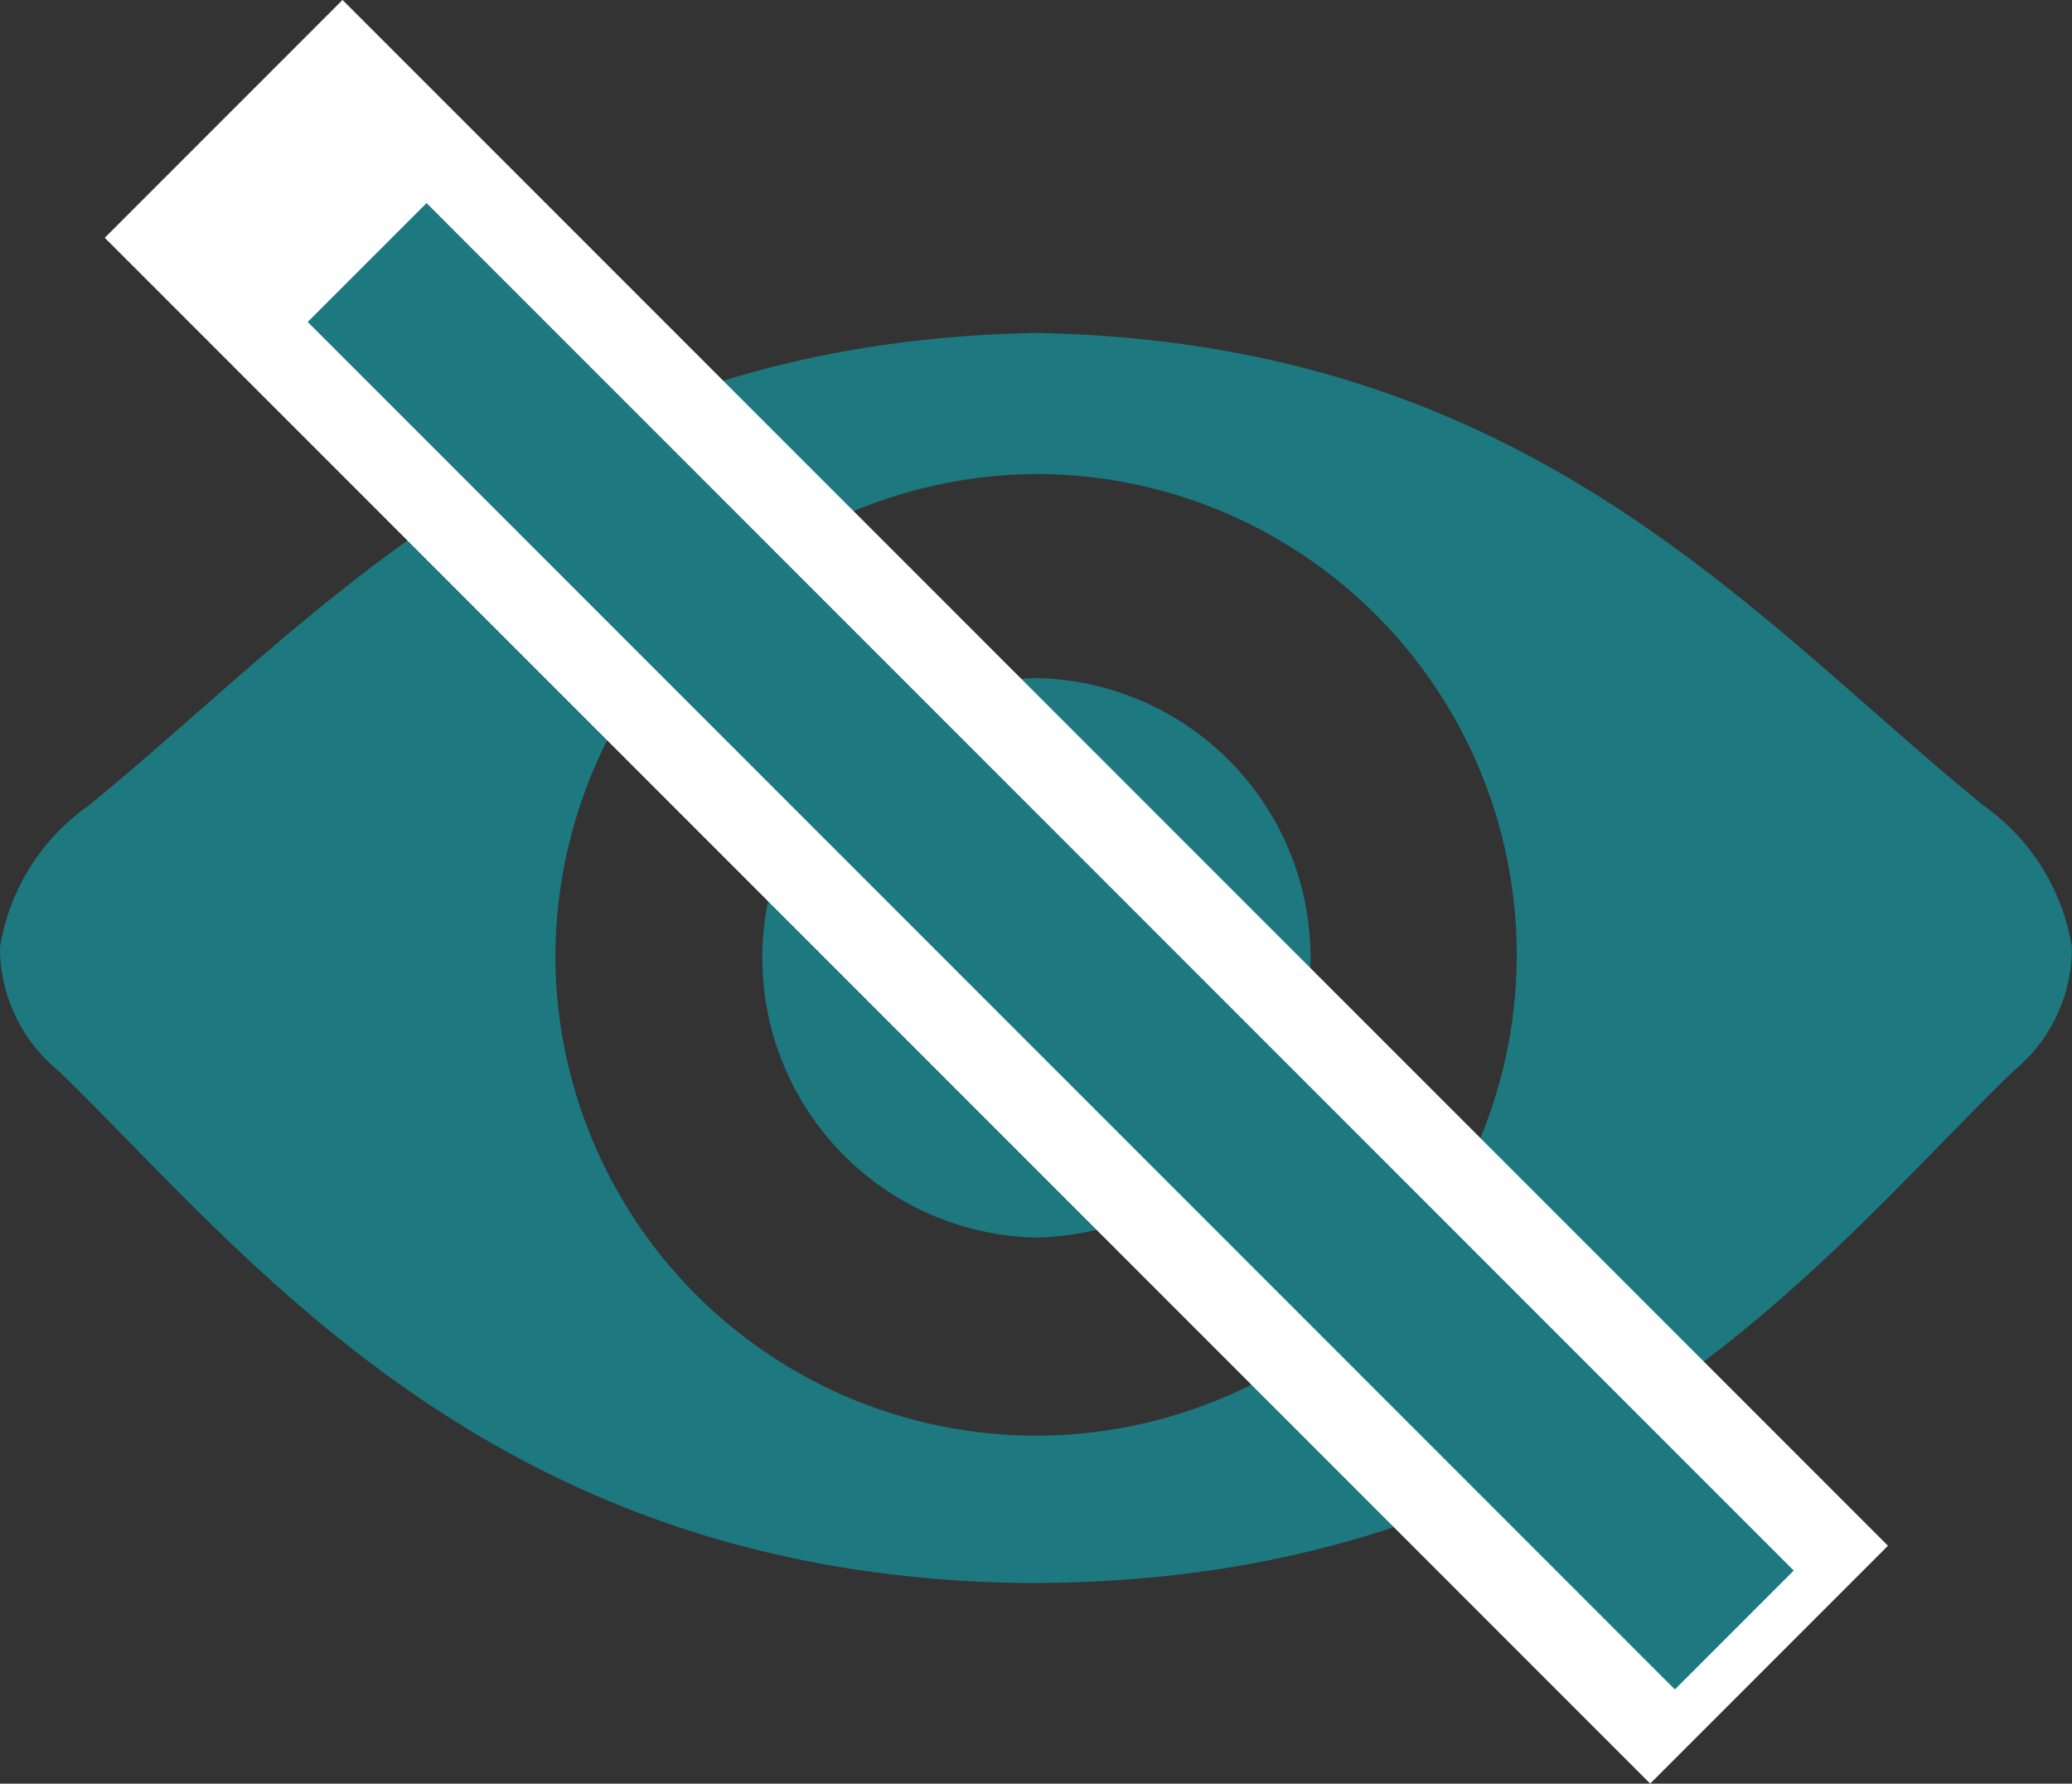 <svg xmlns="http://www.w3.org/2000/svg" width="18.591" height="16" viewBox="0 0 18.591 16">
  <rect x="0" y="0" width="18.591" height="16" fill="#333333" stroke="none"/>
  <g id="Icon_ViewPassword" transform="translate(0 0)">
    <path id="Union_47" data-name="Union 47" d="M9.3,11.214H9.283C4.432,11.191,2.228,8.268.527,6.621A1.428,1.428,0,0,1,0,5.512,1.926,1.926,0,0,1,.794,4.24C2.875,2.547,4.875.084,9.282,0h.027c4.411.083,6.406,2.547,8.49,4.24a1.928,1.928,0,0,1,.791,1.272,1.425,1.425,0,0,1-.525,1.109c-1.7,1.646-3.894,4.57-8.755,4.592H9.3ZM4.983,5.606A4.313,4.313,0,1,0,9.3,1.265,4.344,4.344,0,0,0,4.983,5.606ZM9.3,8.114l-.021,0v0a2.51,2.51,0,0,1,0-5.018h.041a2.51,2.51,0,0,1,0,5.018v0C9.309,8.116,9.3,8.114,9.3,8.114Z" transform="translate(0 2.987)" fill="#1d7880"/>
    <rect id="Rectangle_2724" data-name="Rectangle 2724" width="3.017" height="19.61" transform="translate(0.94 2.133) rotate(-45)" fill="#fff"/>
    <rect id="Rectangle_2725" data-name="Rectangle 2725" width="1.508" height="17.348" transform="translate(2.761 2.888) rotate(-45)" fill="#1d7880"/>
  </g>
</svg>
